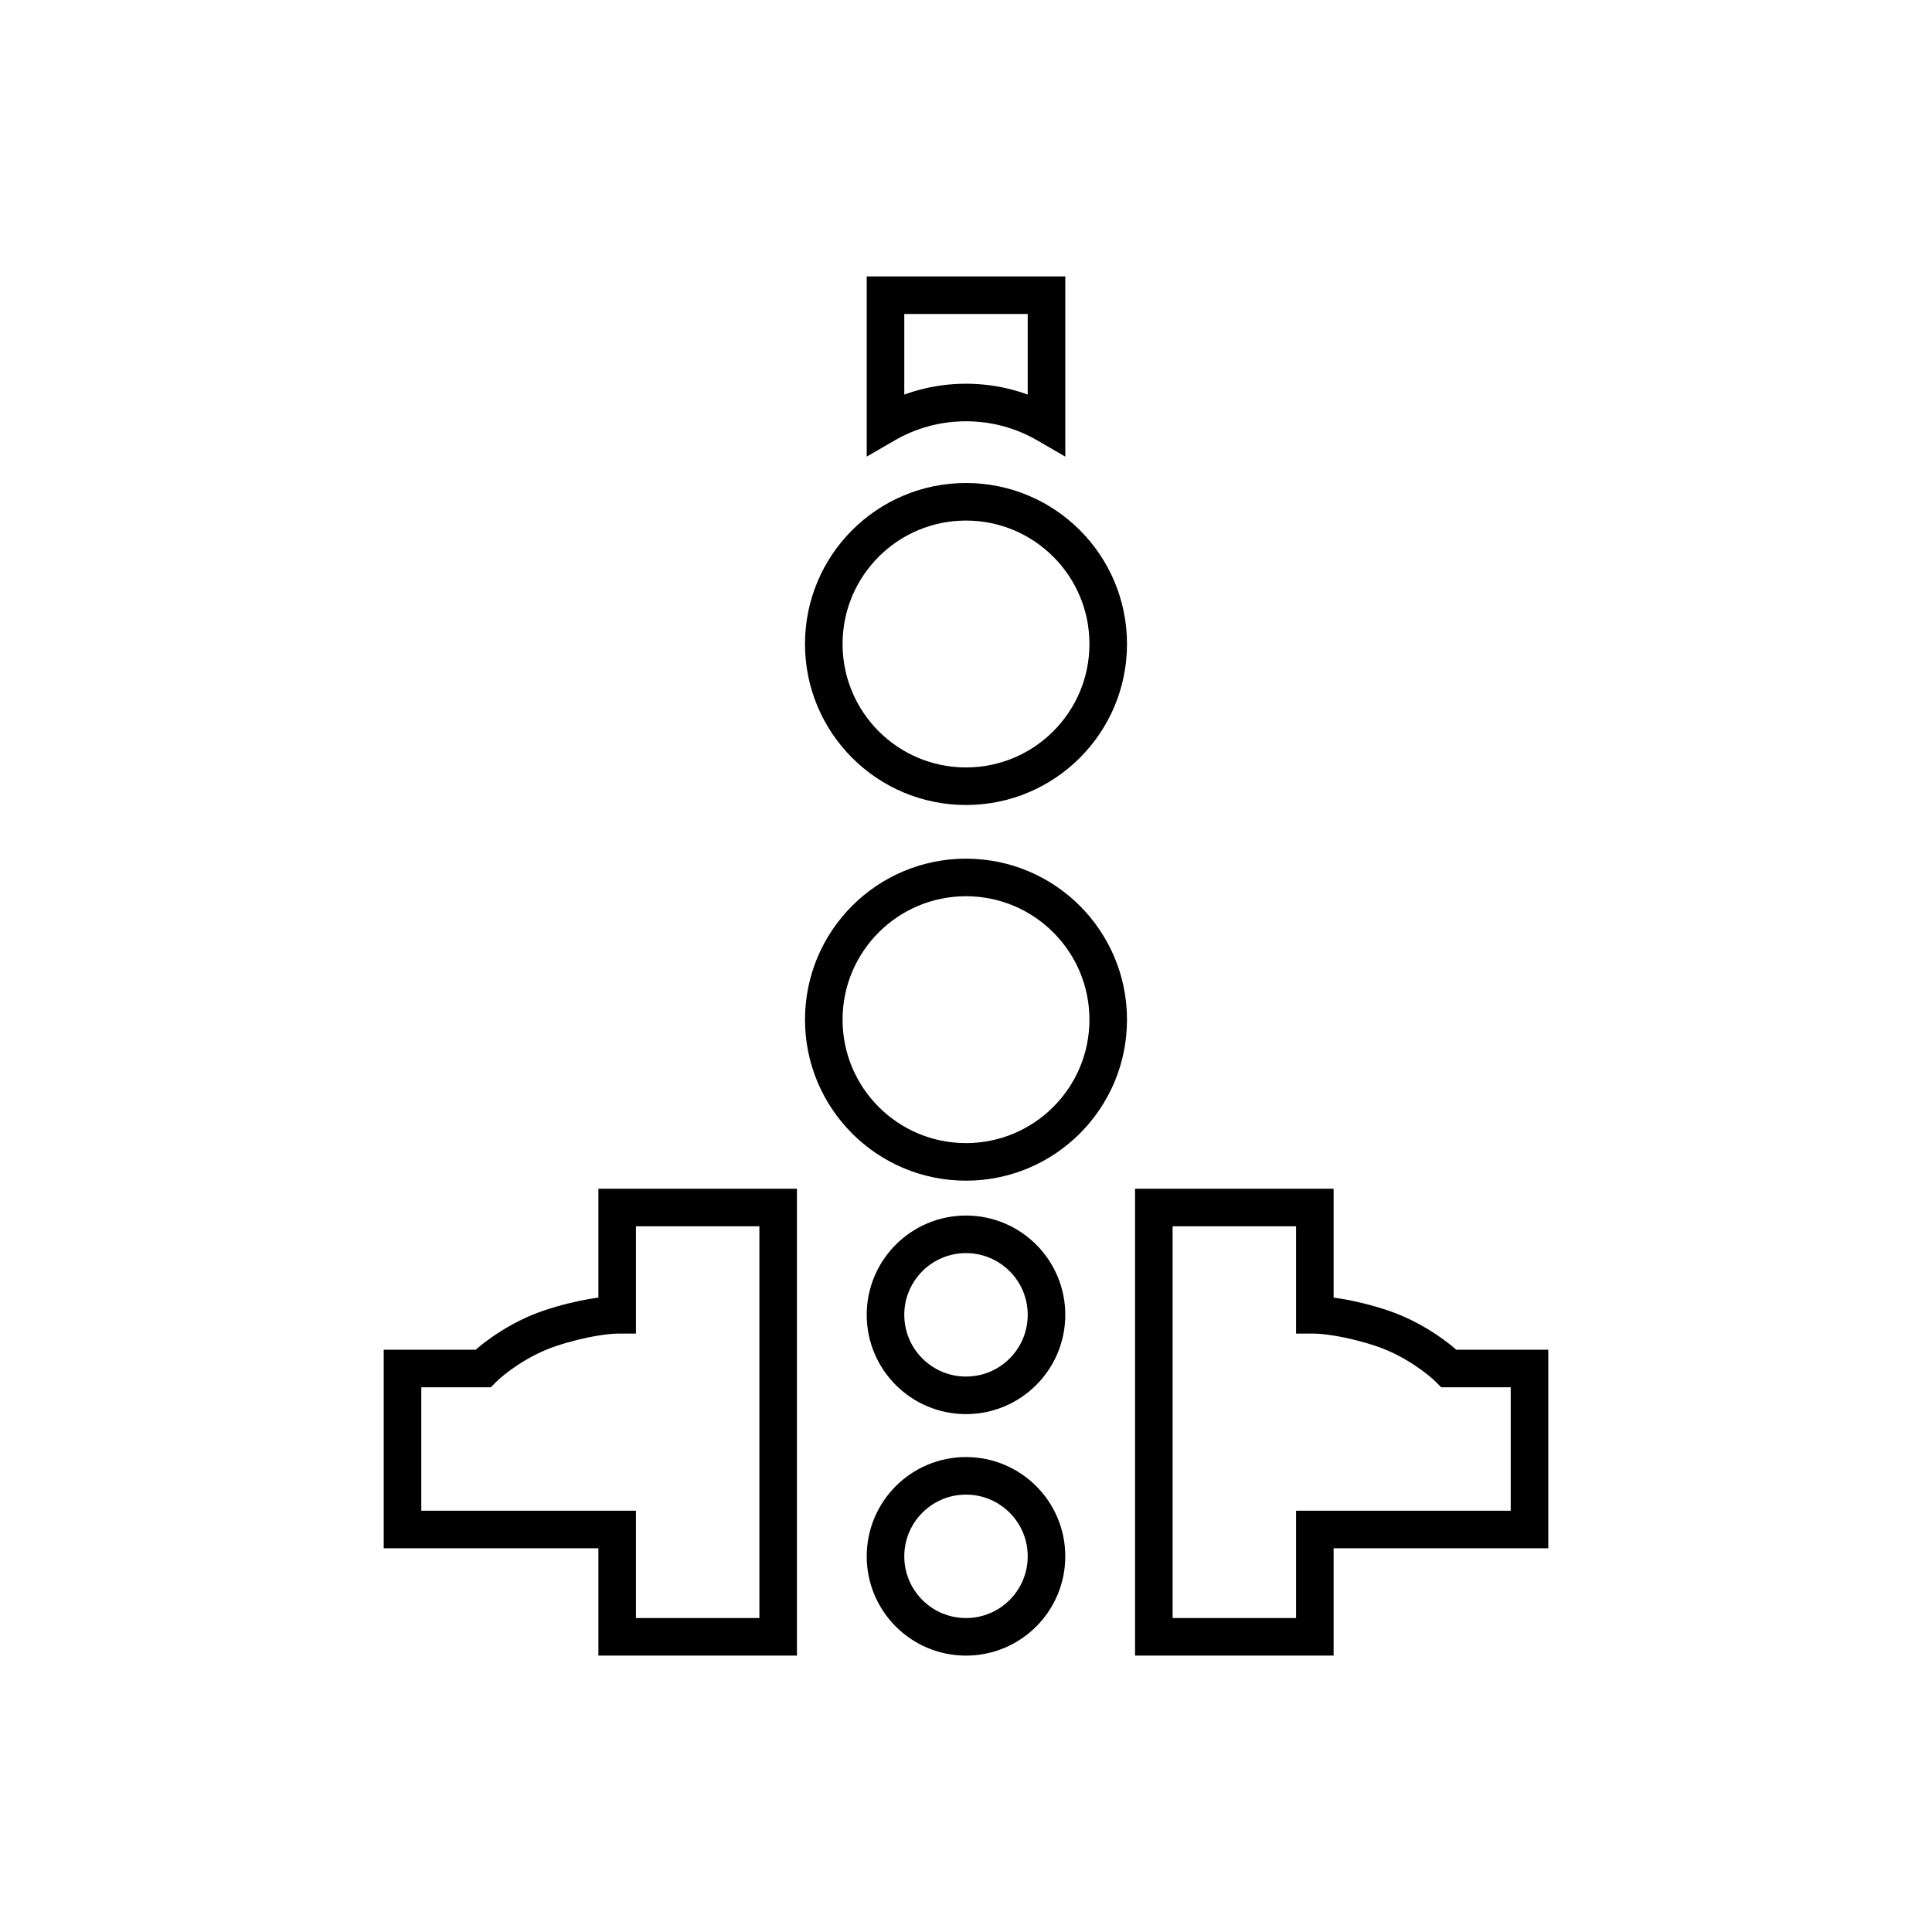 <svg width="72" height="72" viewBox="0 0 72 72" fill="none" xmlns="http://www.w3.org/2000/svg">
<circle cx="36" cy="24" r="5.3" stroke="currentColor" stroke-width="1.4"/>
<circle cx="36" cy="38" r="5.3" stroke="currentColor" stroke-width="1.4"/>
<circle cx="36" cy="49" r="3" stroke="currentColor" stroke-width="1.4"/>
<circle cx="36" cy="58" r="3" stroke="currentColor" stroke-width="1.4"/>
<path d="M33 11V10.3H32.3V11H33ZM39 11H39.7V10.3H39V11ZM33 15.803H32.3V17.016L33.35 16.409L33 15.803ZM39 15.803L38.65 16.409L39.7 17.016V15.803H39ZM33 11.7H39V10.3H33V11.7ZM33.7 15.803V11H32.3V15.803H33.7ZM33.35 16.409C34.129 15.958 35.033 15.7 36 15.7V14.3C34.781 14.3 33.636 14.626 32.65 15.197L33.35 16.409ZM36 15.7C36.967 15.7 37.871 15.958 38.65 16.409L39.35 15.197C38.364 14.626 37.219 14.3 36 14.3V15.7ZM38.3 11V15.803H39.7V11H38.3Z" fill="currentColor"/>
<path d="M49 45H49.7V44.3H49V45ZM43 45V44.3H42.3V45H43ZM49 49H48.3V49.7H49V49ZM54 51L53.505 51.495L53.71 51.7H54V51ZM57 51H57.7V50.3H57V51ZM57 57V57.7H57.7V57H57ZM49 57V56.3H48.3V57H49ZM49 61V61.7H49.7V61H49ZM43 61H42.3V61.7H43V61ZM49 44.3H43V45.7H49V44.3ZM49.7 49V45H48.3V49H49.7ZM49 49.7C49.248 49.7 50.14 49.785 51.279 50.164L51.721 48.836C50.46 48.415 49.418 48.3 49 48.3V49.7ZM51.279 50.164C52.354 50.522 53.23 51.22 53.505 51.495L54.495 50.505C54.103 50.113 53.046 49.278 51.721 48.836L51.279 50.164ZM57 50.3H54V51.7H57V50.3ZM57.7 57V51H56.3V57H57.7ZM49 57.7H57V56.3H49V57.7ZM49.7 61V57H48.3V61H49.7ZM43 61.7H49V60.3H43V61.7ZM42.3 45V61H43.7V45H42.3Z" fill="currentColor"/>
<path d="M23 45H22.3V44.3H23V45ZM29 45V44.3H29.7V45H29ZM23 49H23.7V49.7H23V49ZM18 51L18.495 51.495L18.29 51.7H18V51ZM15 51H14.3V50.3H15V51ZM15 57V57.7H14.3V57H15ZM23 57V56.3H23.7V57H23ZM23 61V61.7H22.3V61H23ZM29 61H29.7V61.7H29V61ZM23 44.3H29V45.7H23V44.3ZM22.3 49V45H23.7V49H22.3ZM23 49.7C22.752 49.7 21.86 49.785 20.721 50.164L20.279 48.836C21.54 48.415 22.582 48.3 23 48.3V49.7ZM20.721 50.164C19.646 50.522 18.77 51.22 18.495 51.495L17.505 50.505C17.897 50.113 18.954 49.278 20.279 48.836L20.721 50.164ZM15 50.3H18V51.7H15V50.3ZM14.3 57V51H15.7V57H14.3ZM23 57.7H15V56.3H23V57.7ZM22.3 61V57H23.7V61H22.3ZM29 61.7H23V60.3H29V61.7ZM29.7 45V61H28.3V45H29.7Z" fill="currentColor"/>
</svg>

